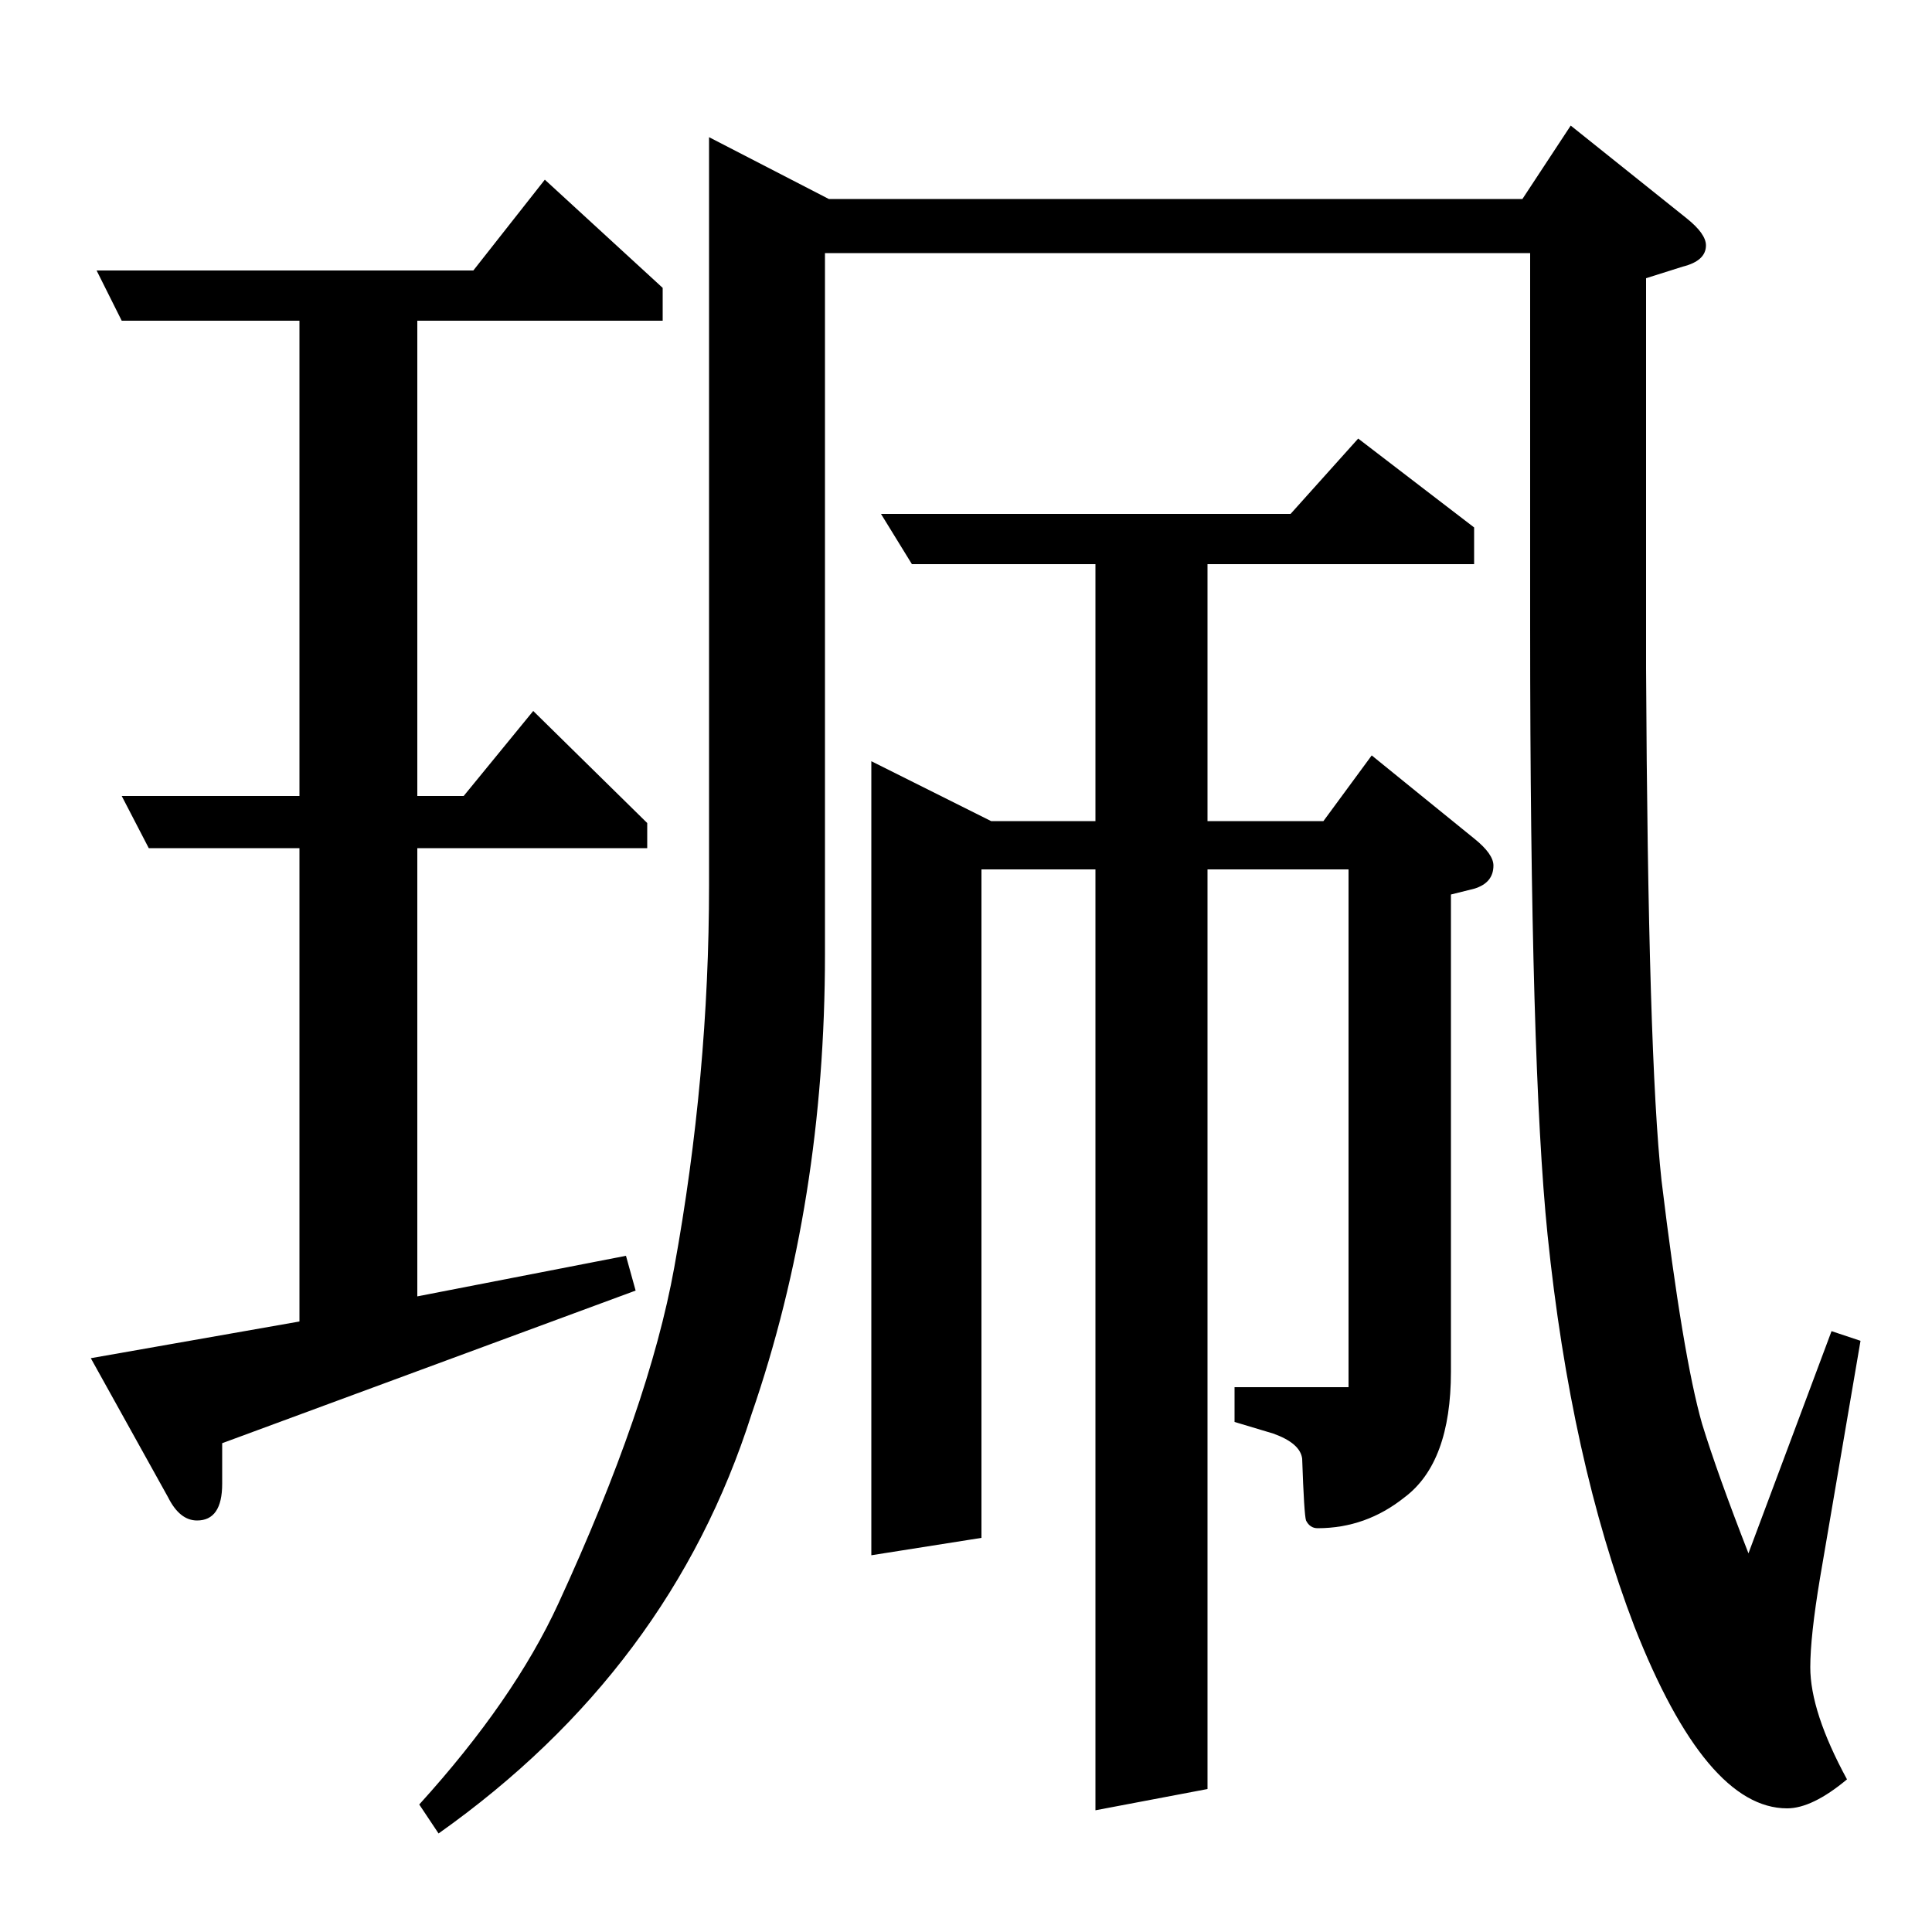 <?xml version="1.0" standalone="no"?>
<!DOCTYPE svg PUBLIC "-//W3C//DTD SVG 1.1//EN" "http://www.w3.org/Graphics/SVG/1.1/DTD/svg11.dtd" >
<svg xmlns="http://www.w3.org/2000/svg" xmlns:xlink="http://www.w3.org/1999/xlink" version="1.1" viewBox="0 -120 1000 1000">
  <g transform="matrix(1 0 0 -1 0 880)">
   <path fill="currentColor"
d="M329 332l-214 -79v-21q0 -19 -13 -19q-9 0 -15 12l-40 72l108 19v245h-78l-14 27h92v246h-92l-13 26h195l37 47l61 -56v-17h-127v-246h24l36 44l59 -58v-13h-119v-232l108 21zM217 66q49 54 72 104q47 102 60 174q18 99 18 198v387l62 -32h359l25 38l60 -48q10 -8 10 -14
q0 -8 -12 -11l-19 -6v-202q1 -201 8 -265q11 -91 21 -126q8 -26 24 -67l43 115l15 -5l-21 -123q-5 -30 -5 -46q0 -23 19 -58q-18 -15 -31 -15q-42 0 -79 94q-33 86 -45 203q-9 88 -9 314v194h-365v-363q0 -128 -38 -238q-42 -132 -162 -217zM451 195v411l62 -31h54v133h-95
l-16 26h212l35 39l60 -46v-19h-138v-133h60l25 34l53 -43q10 -8 10 -14q0 -9 -10 -12l-12 -3v-247q0 -47 -24 -65q-20 -16 -45 -16q-4 0 -6 4q-1 3 -2 32q-1 8 -15 13l-20 6v18h59v268h-73v-476l-58 -11v487h-59v-346z" />
  </g>

</svg>
